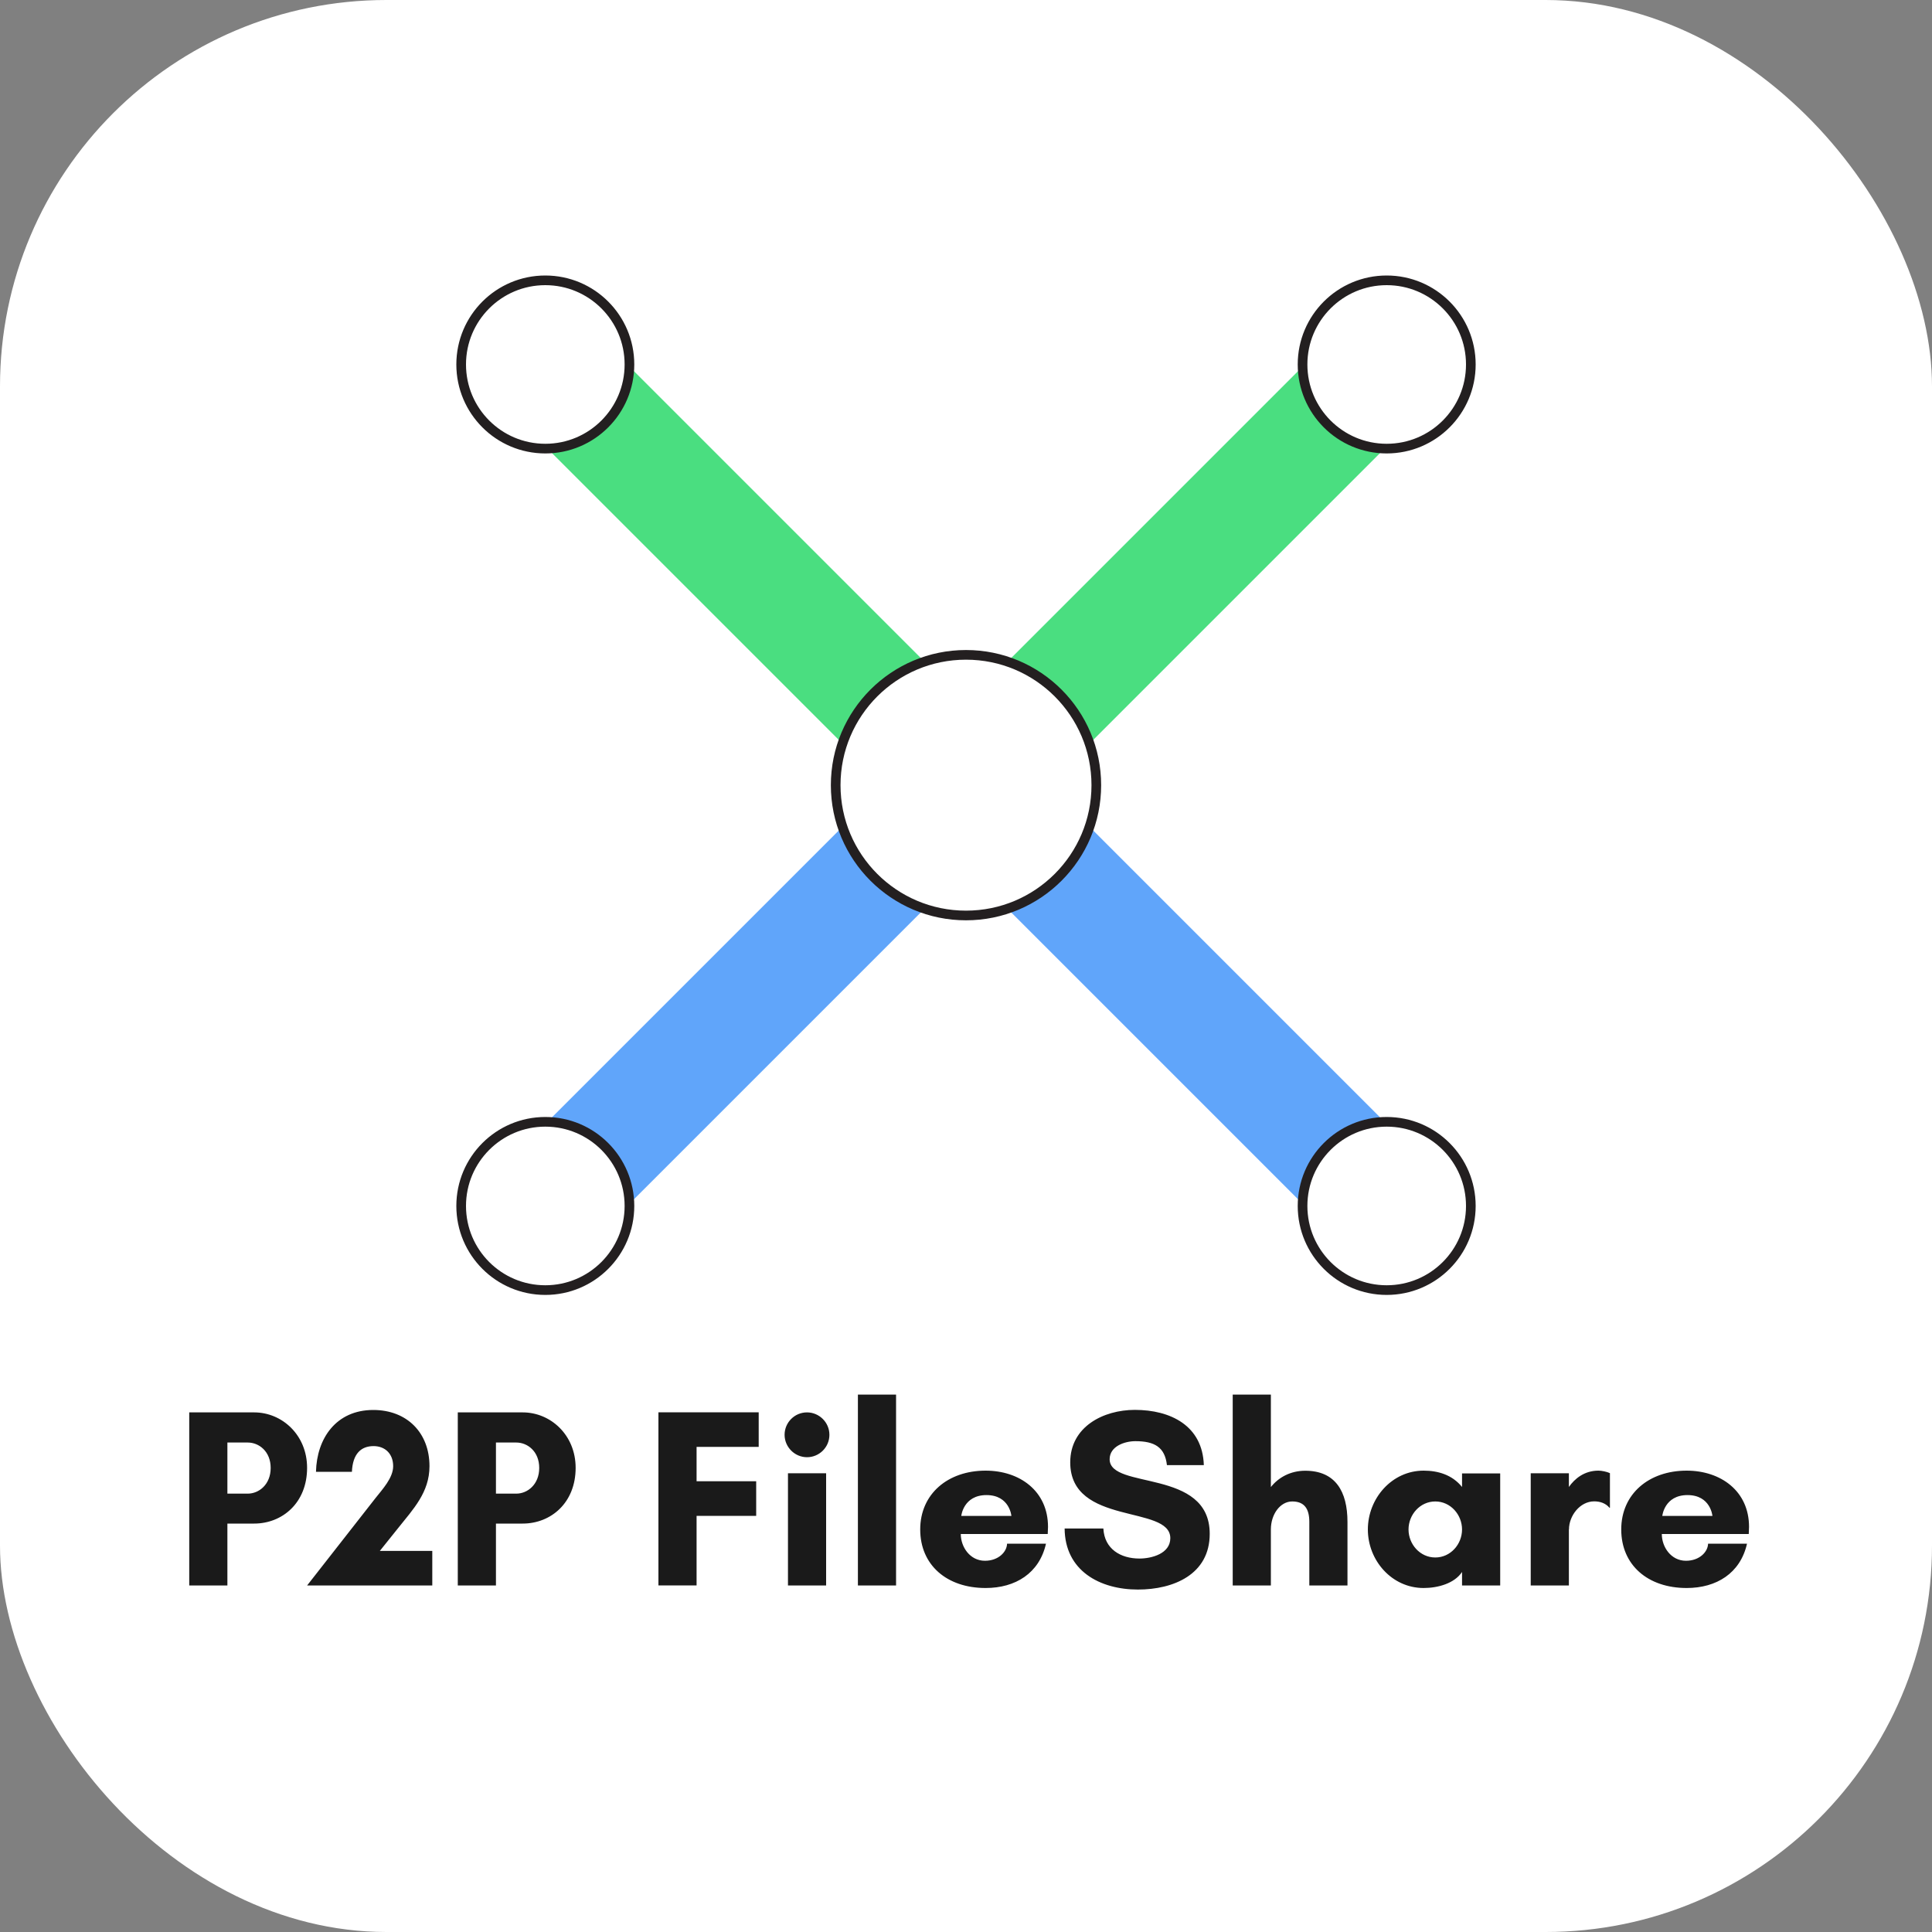 <?xml version="1.0" encoding="UTF-8"?>
<svg id="Layer_2" data-name="Layer 2" xmlns="http://www.w3.org/2000/svg" viewBox="0 0 200 200">
  <rect x="0" y="0" width="200" height="200" fill="#808080" stroke="none"/>
  <defs>
    <style>
      .cls-1 {
        fill: #1a1a1a;
        isolation: isolate;
      }

      .cls-2 {
        stroke: #231f20;
        stroke-miterlimit: 10;
      }

      .cls-2, .cls-3 {
        fill: #fff;
      }

      .cls-4 {
        stroke: #60a5fa;
      }

      .cls-4, .cls-5 {
        fill: none;
        stroke-linecap: round;
        stroke-linejoin: round;
        stroke-width: 12px;
      }

      .cls-5 {
        stroke: #4ade80;
      }
    </style>
  </defs>
  <g id="Layer_1-2" data-name="Layer 1">
    <g>
      <rect class="cls-3" width="200" height="200" rx="40" ry="40"/>
      <g>
        <g>
          <path class="cls-5" d="M143.55,37.73l-43.55,43.55-43.55-43.55"/>
          <path class="cls-4" d="M56.45,124.84l43.55-43.55,43.55,43.55"/>
          <circle class="cls-2" cx="56.45" cy="37.73" r="8.71"/>
          <circle class="cls-2" cx="143.55" cy="37.73" r="8.71"/>
          <circle class="cls-2" cx="56.45" cy="124.84" r="8.71"/>
          <circle class="cls-2" cx="143.55" cy="124.84" r="8.71"/>
          <circle class="cls-2" cx="100" cy="81.28" r="13.49"/>
        </g>
        <path class="cls-1" d="M23.54,164.13h-3.95v-17.92h6.72c2.9,0,5.48,2.35,5.48,5.74,0,3.64-2.58,5.77-5.48,5.77h-2.77v6.4ZM23.54,149.32v5.3h2.11c1.16,0,2.37-.95,2.37-2.66s-1.21-2.63-2.37-2.63h-2.11ZM31.79,164.13l7.09-9.06c.71-.9,1.82-2.08,1.82-3.29,0-1.29-.84-2.08-2.03-2.08-1.29,0-2.16.79-2.24,2.66h-3.72c.08-3.45,2.08-6.4,5.93-6.4,3.48,0,5.82,2.35,5.82,5.82,0,2.71-1.69,4.45-3.24,6.4l-1.9,2.37h5.43v3.58h-12.97ZM51.34,164.13h-3.95v-17.92h6.72c2.9,0,5.48,2.35,5.48,5.74,0,3.64-2.58,5.77-5.48,5.77h-2.77v6.4ZM51.34,149.32v5.3h2.11c1.16,0,2.37-.95,2.37-2.66s-1.21-2.63-2.37-2.63h-2.11ZM72.11,156.93v7.19h-3.95v-17.92h10.38v3.58h-6.43v3.56h6.17v3.58h-6.17ZM83.54,146.21c1.26,0,2.32,1.03,2.32,2.32s-1.05,2.32-2.32,2.32-2.32-1.05-2.32-2.32,1.03-2.32,2.32-2.32ZM81.57,164.13v-11.62h3.95v11.62h-3.95ZM88.81,164.13v-19.76h3.95v19.76h-3.95ZM108.47,158.8h-9.01c0,1.34.95,2.77,2.5,2.77,1.4,0,2.27-.92,2.29-1.77h4.03c-.69,3.06-3.16,4.59-6.25,4.59-4.01,0-6.77-2.37-6.77-6.06s2.87-6.09,6.77-6.09c3.53,0,6.46,2.11,6.46,5.82,0,.24-.03.5-.03.74ZM104.7,156.93s-.18-2.16-2.58-2.16-2.61,2.16-2.61,2.16h5.19ZM121.15,159.23c0-3.48-10.36-1.24-10.36-7.85,0-3.69,3.43-5.43,6.69-5.43,3.69,0,7.01,1.63,7.14,5.72h-3.82c-.21-1.87-1.29-2.48-3.27-2.48-1.11,0-2.66.53-2.66,1.87,0,3.19,10.36.9,10.36,7.72,0,4.22-3.77,5.77-7.43,5.77-3.95,0-7.56-1.95-7.59-6.32h4.01c.11,2.13,1.79,3.11,3.74,3.11,1.24,0,3.19-.5,3.19-2.11ZM139.49,164.13h-3.95v-6.59c0-1.37-.53-2.11-1.77-2.11s-2.21,1.32-2.21,2.9v5.8h-3.95v-19.76h3.95v9.57c.79-1,2.03-1.69,3.56-1.69,3.11,0,4.37,2.13,4.37,5.3v6.59ZM155.3,164.13h-3.95v-1.4c-.79,1.19-2.5,1.66-3.98,1.66-3.29,0-5.77-2.85-5.77-6.06s2.48-6.09,5.77-6.09c1.48,0,2.95.42,3.98,1.69v-1.4h3.95v11.59ZM148.58,155.43c-1.58,0-2.77,1.37-2.77,2.9s1.19,2.9,2.77,2.9,2.77-1.37,2.77-2.9-1.19-2.9-2.77-2.9ZM162.41,158.33v5.8h-3.95v-11.62h3.95v1.42c.61-.87,1.61-1.69,3.06-1.69.34,0,.87.11,1.19.26v3.58h-.05c-.4-.47-.97-.66-1.58-.66-1.48,0-2.61,1.5-2.61,2.9ZM181.04,158.8h-9.01c0,1.34.95,2.77,2.5,2.77,1.4,0,2.27-.92,2.29-1.77h4.03c-.69,3.06-3.16,4.59-6.25,4.59-4.01,0-6.77-2.37-6.77-6.06s2.87-6.09,6.77-6.09c3.53,0,6.46,2.11,6.46,5.82,0,.24-.03.5-.03.74ZM177.27,156.93s-.18-2.16-2.58-2.16-2.61,2.16-2.61,2.16h5.19Z"/>
      </g>
    </g>
  </g>
</svg>